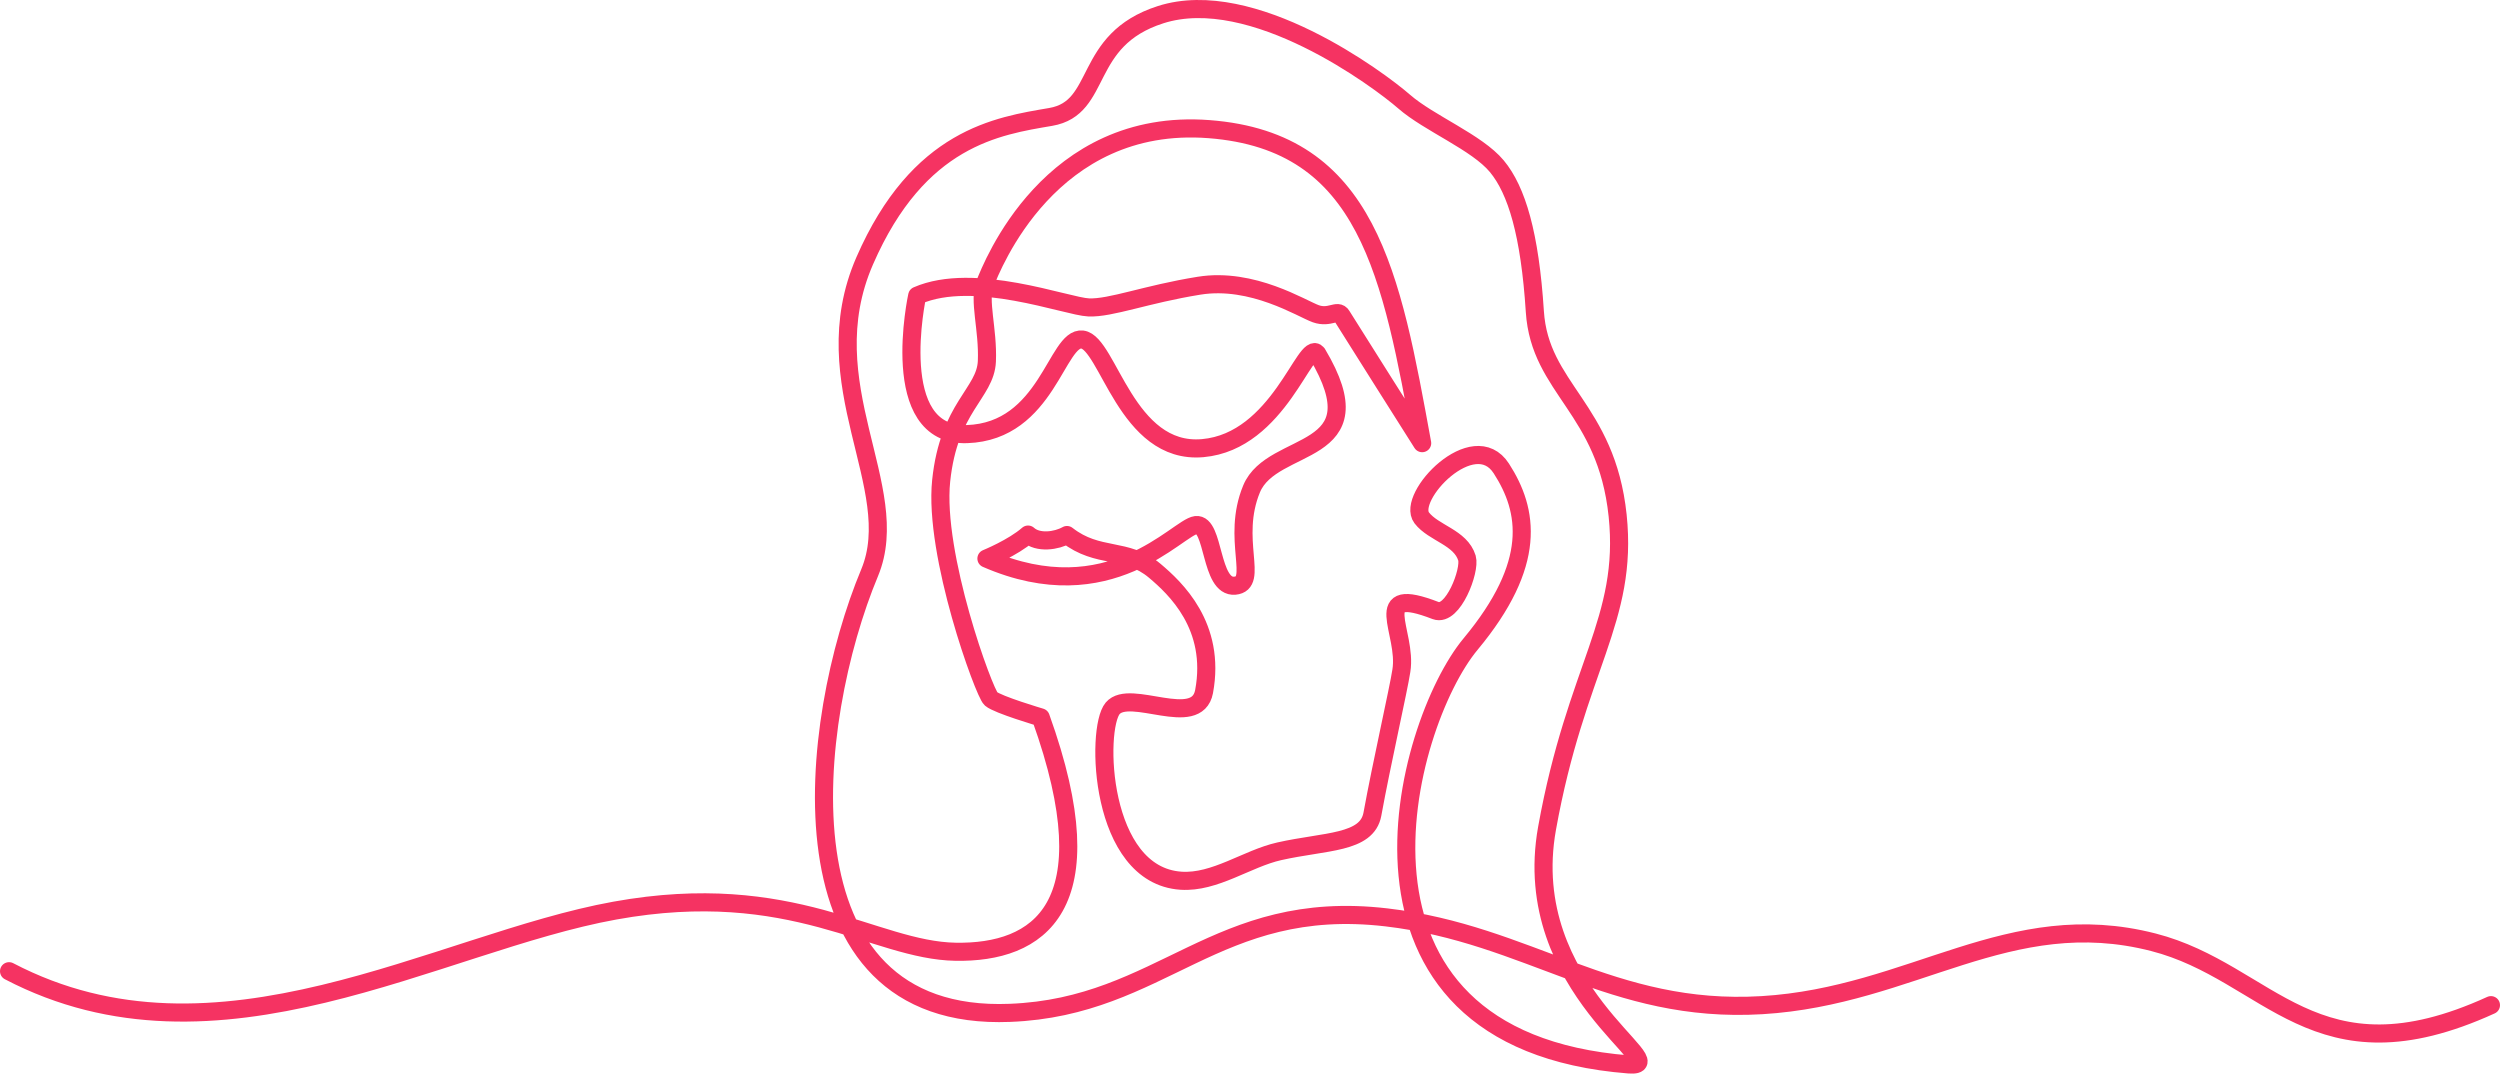 <svg xmlns="http://www.w3.org/2000/svg" viewBox="0 0 552.5 237.27">
  <g data-name="Layer 2">
    <path d="M550.5 222.14c-39 17.8-48.9-7.3-74.6-13.9-31.9-8.2-53.2 11.9-86.5 13.9s-51.4-15.7-83-19.4c-37.7-4.4-49.5 19.8-83.2 21.1-52.4 2.1-44.7-64.5-31-97.3 7.8-18.8-13-41.6-1.1-68.9s29.4-29.8 41.1-31.8 6.8-17 24.3-22.6c20.3-6.5 48.3 14.4 53.8 19.2s16.1 9 20.5 14.3 7.3 15 8.4 32.1 15.8 21.3 18.3 45.1c2.4 23.1-9.2 33.5-15.6 69.1s29.1 53 18.1 52.2c-69-5.4-49.8-75.1-35-92.9s12.8-29.5 6.8-38.8c-6.1-9.5-21.1 6.3-17.6 10.9 2.6 3.4 8.6 4.3 10 8.9.8 2.7-3.1 13-6.9 11.6-15-5.8-6.2 4.7-7.6 13.3-.6 4-4.4 20.7-6.4 31.7-1.2 6.5-10.4 5.9-20.6 8.2-7.1 1.6-14.2 7-21.7 6.5-18.1-1.2-18.9-33.6-15.1-38.1s18.6 4.7 20.2-3.7c2.7-14.5-6.4-22.9-10.9-26.7-6.3-5.3-12.5-2.5-19.4-7.9-2.3 1.3-6.4 1.9-8.6-.1-3.3 2.9-9.2 5.3-9.2 5.3 27.3 11.9 42.2-6.9 46.3-7.4s3.1 13.9 8.6 13.4-.9-10.3 3.7-21.4 28.4-6.6 14.5-29.9c-2.6-3.3-8.4 19.4-25.3 20.9s-20.9-23.3-26.6-24-7.7 20.3-25.5 20.9-11-30.6-11-30.6c12.6-5.5 33 2.4 37.9 2.6s12.6-2.9 24.4-4.8 22.7 5.1 25.8 6.2 4.8-1.1 5.7.4 17.8 28.2 17.8 28.2c-6.8-37.2-11.9-66.7-47.1-69.4s-48 30.4-49.5 34.1.7 10.1.4 17.2-8.4 10.1-10.1 26.4 9.5 46.9 11 48.2 11 4.1 11 4.1c15.2 42.3-.7 52.1-18.8 51.8s-36-16.2-75.3-9.1-87.8 37.5-133.9 13.4" fill="none" stroke="#f53362" stroke-linecap="round" stroke-linejoin="round" stroke-width="4" data-name="Layer 1"/>
  </g>
</svg>

